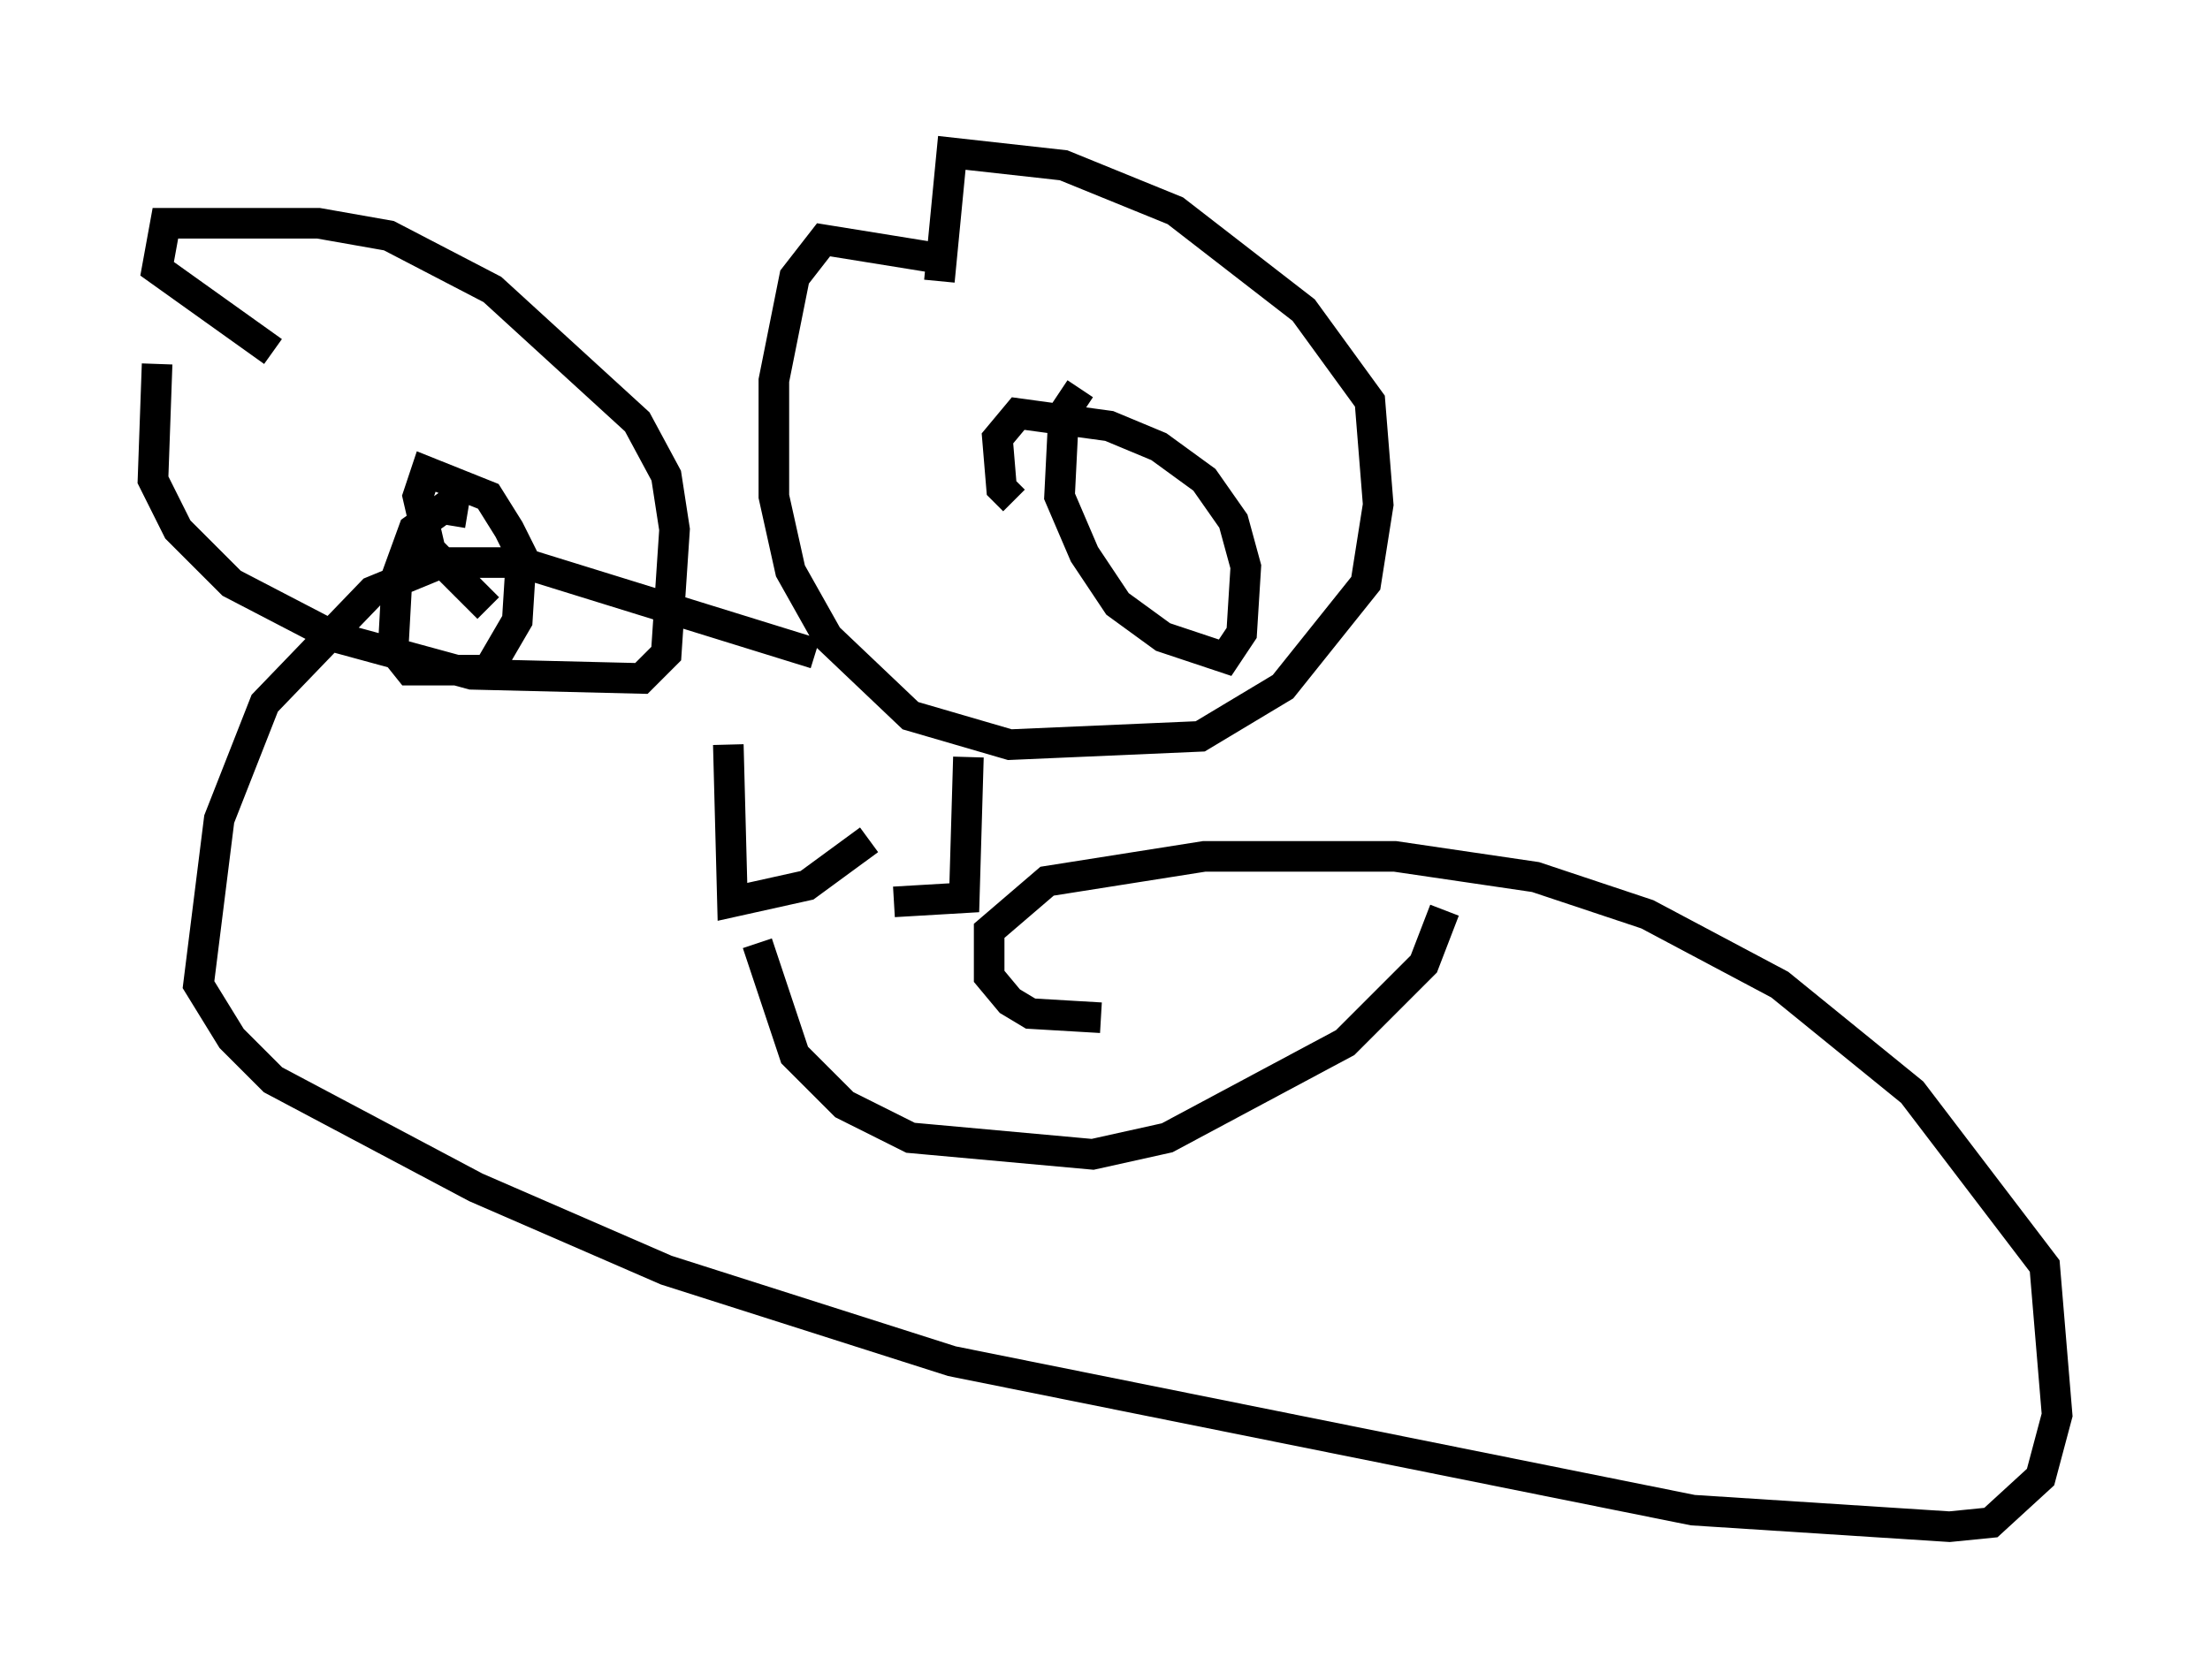 <?xml version="1.0" encoding="utf-8" ?>
<svg baseProfile="full" height="54.925" version="1.1" width="72.246" xmlns="http://www.w3.org/2000/svg" xmlns:ev="http://www.w3.org/2001/xml-events" xmlns:xlink="http://www.w3.org/1999/xlink"><defs /><rect fill="white" height="54.925" width="72.246" x="0" y="0" /><path d="M7.436, 9.195 m-2.3, 2.706 l-0.135, 3.789 0.812, 1.624 l1.759, 1.759 3.383, 1.759 l4.465, 1.218 5.548, 0.135 l0.812, -0.812 0.271, -4.059 l-0.271, -1.759 -0.947, -1.759 l-4.736, -4.33 -3.383, -1.759 l-2.3, -0.406 -5.007, 0.0 l-0.271, 1.488 3.789, 2.706 m22.192, -2.977 l-4.195, -0.677 -0.947, 1.218 l-0.677, 3.383 0.0, 3.789 l0.541, 2.436 1.218, 2.165 l2.706, 2.571 3.248, 0.947 l6.225, -0.271 2.706, -1.624 l2.706, -3.383 0.406, -2.571 l-0.271, -3.383 -2.165, -2.977 l-4.195, -3.248 -3.654, -1.488 l-3.654, -0.406 -0.406, 4.195 m-4.059, 12.178 l-9.607, -2.977 -2.571, 0.0 l-2.3, 0.947 -3.518, 3.654 l-1.488, 3.789 -0.677, 5.413 l1.083, 1.759 1.353, 1.353 l6.631, 3.518 6.225, 2.706 l9.337, 2.977 24.222, 4.871 l8.39, 0.541 1.353, -0.135 l1.624, -1.488 0.541, -2.03 l-0.406, -4.871 -4.33, -5.683 l-4.33, -3.518 -4.33, -2.3 l-3.654, -1.218 -4.601, -0.677 l-6.225, 0.0 -5.142, 0.812 l-1.894, 1.624 0.0, 1.488 l0.677, 0.812 0.677, 0.406 l2.3, 0.135 m-0.677, -20.568 l-0.541, 0.812 -0.135, 2.706 l0.812, 1.894 1.083, 1.624 l1.488, 1.083 2.03, 0.677 l0.541, -0.812 0.135, -2.165 l-0.406, -1.488 -0.947, -1.353 l-1.488, -1.083 -1.624, -0.677 l-2.977, -0.406 -0.677, 0.812 l0.135, 1.624 0.406, 0.406 m-17.862, 0.406 l-0.812, -0.135 -0.947, 0.677 l-0.541, 1.488 -0.135, 2.436 l0.541, 0.677 2.571, 0.0 l0.947, -1.624 0.135, -2.165 l-0.406, -0.812 -0.677, -1.083 l-2.03, -0.812 -0.271, 0.812 l0.406, 1.759 1.894, 1.894 m7.848, 4.465 l0.135, 5.142 2.436, -0.541 l2.03, -1.488 m3.248, -2.706 l-0.135, 4.601 -2.3, 0.135 m-4.465, 1.353 l1.218, 3.654 1.624, 1.624 l2.165, 1.083 5.954, 0.541 l2.436, -0.541 5.819, -3.112 l2.571, -2.571 0.677, -1.759 " fill="none" stroke="black" stroke-width="1" /></svg>